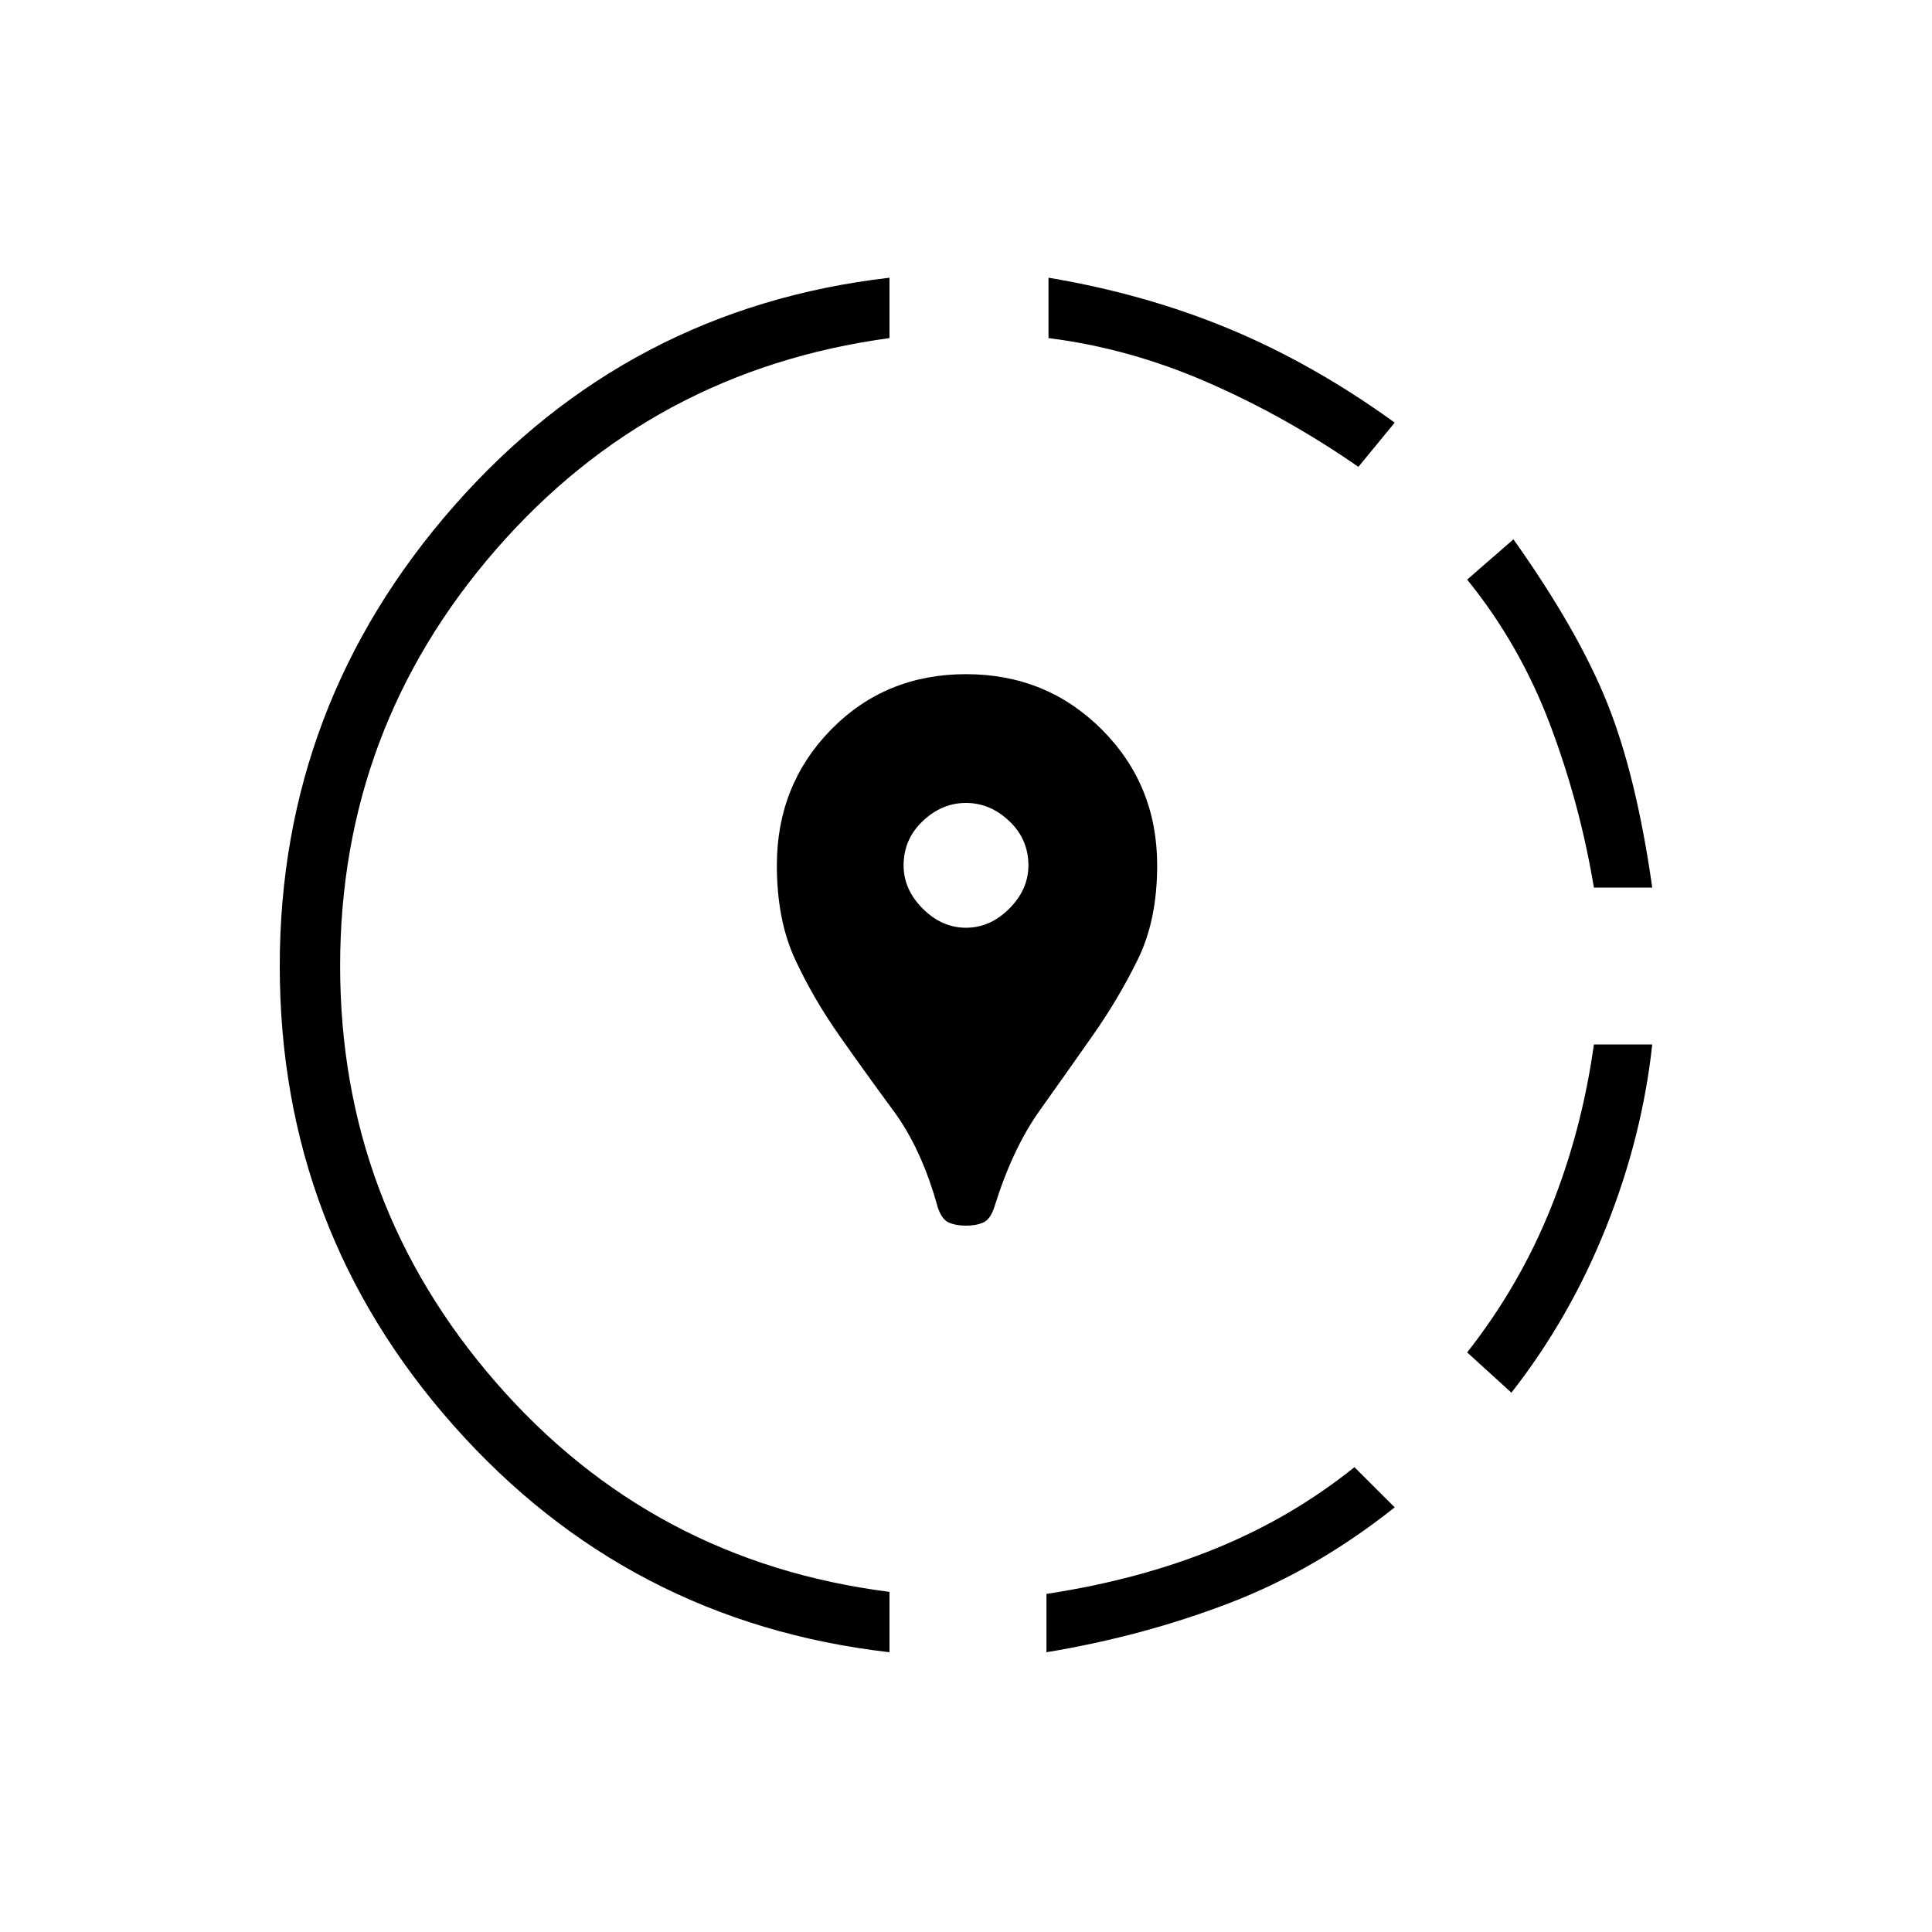 <svg xmlns="http://www.w3.org/2000/svg" height="20" width="20"><path d="M14.021 15.188 14.438 15.604Q13.625 16.25 12.729 16.594Q11.833 16.938 10.833 17.104V16.5Q11.792 16.354 12.583 16.031Q13.375 15.708 14.021 15.188ZM17.104 10.812Q17 11.771 16.625 12.708Q16.25 13.646 15.646 14.417L15.188 14Q15.729 13.312 16.052 12.51Q16.375 11.708 16.5 10.812ZM15.667 5.583Q16.333 6.521 16.635 7.271Q16.938 8.021 17.104 9.188H16.5Q16.354 8.312 16.042 7.49Q15.729 6.667 15.188 6ZM9.208 2.875V3.5Q6.75 3.833 5.135 5.688Q3.521 7.542 3.521 10Q3.521 12.458 5.135 14.312Q6.75 16.167 9.208 16.479V17.104Q6.5 16.792 4.698 14.76Q2.896 12.729 2.896 10Q2.896 7.292 4.698 5.24Q6.5 3.188 9.208 2.875ZM10.854 2.875Q11.854 3.042 12.729 3.406Q13.604 3.771 14.438 4.375L14.062 4.833Q13.312 4.312 12.5 3.958Q11.688 3.604 10.854 3.5ZM10 12.688Q9.896 12.688 9.823 12.656Q9.75 12.625 9.708 12.5Q9.542 11.896 9.25 11.5Q8.958 11.104 8.688 10.719Q8.417 10.333 8.229 9.927Q8.042 9.521 8.042 8.958Q8.042 8.125 8.604 7.552Q9.167 6.979 10 6.979Q10.833 6.979 11.406 7.552Q11.979 8.125 11.979 8.958Q11.979 9.521 11.781 9.927Q11.583 10.333 11.312 10.719Q11.042 11.104 10.76 11.5Q10.479 11.896 10.292 12.5Q10.25 12.625 10.177 12.656Q10.104 12.688 10 12.688ZM10 9.604Q10.25 9.604 10.448 9.406Q10.646 9.208 10.646 8.958Q10.646 8.688 10.448 8.5Q10.25 8.312 10 8.312Q9.75 8.312 9.552 8.5Q9.354 8.688 9.354 8.958Q9.354 9.208 9.552 9.406Q9.75 9.604 10 9.604Z"/></svg>